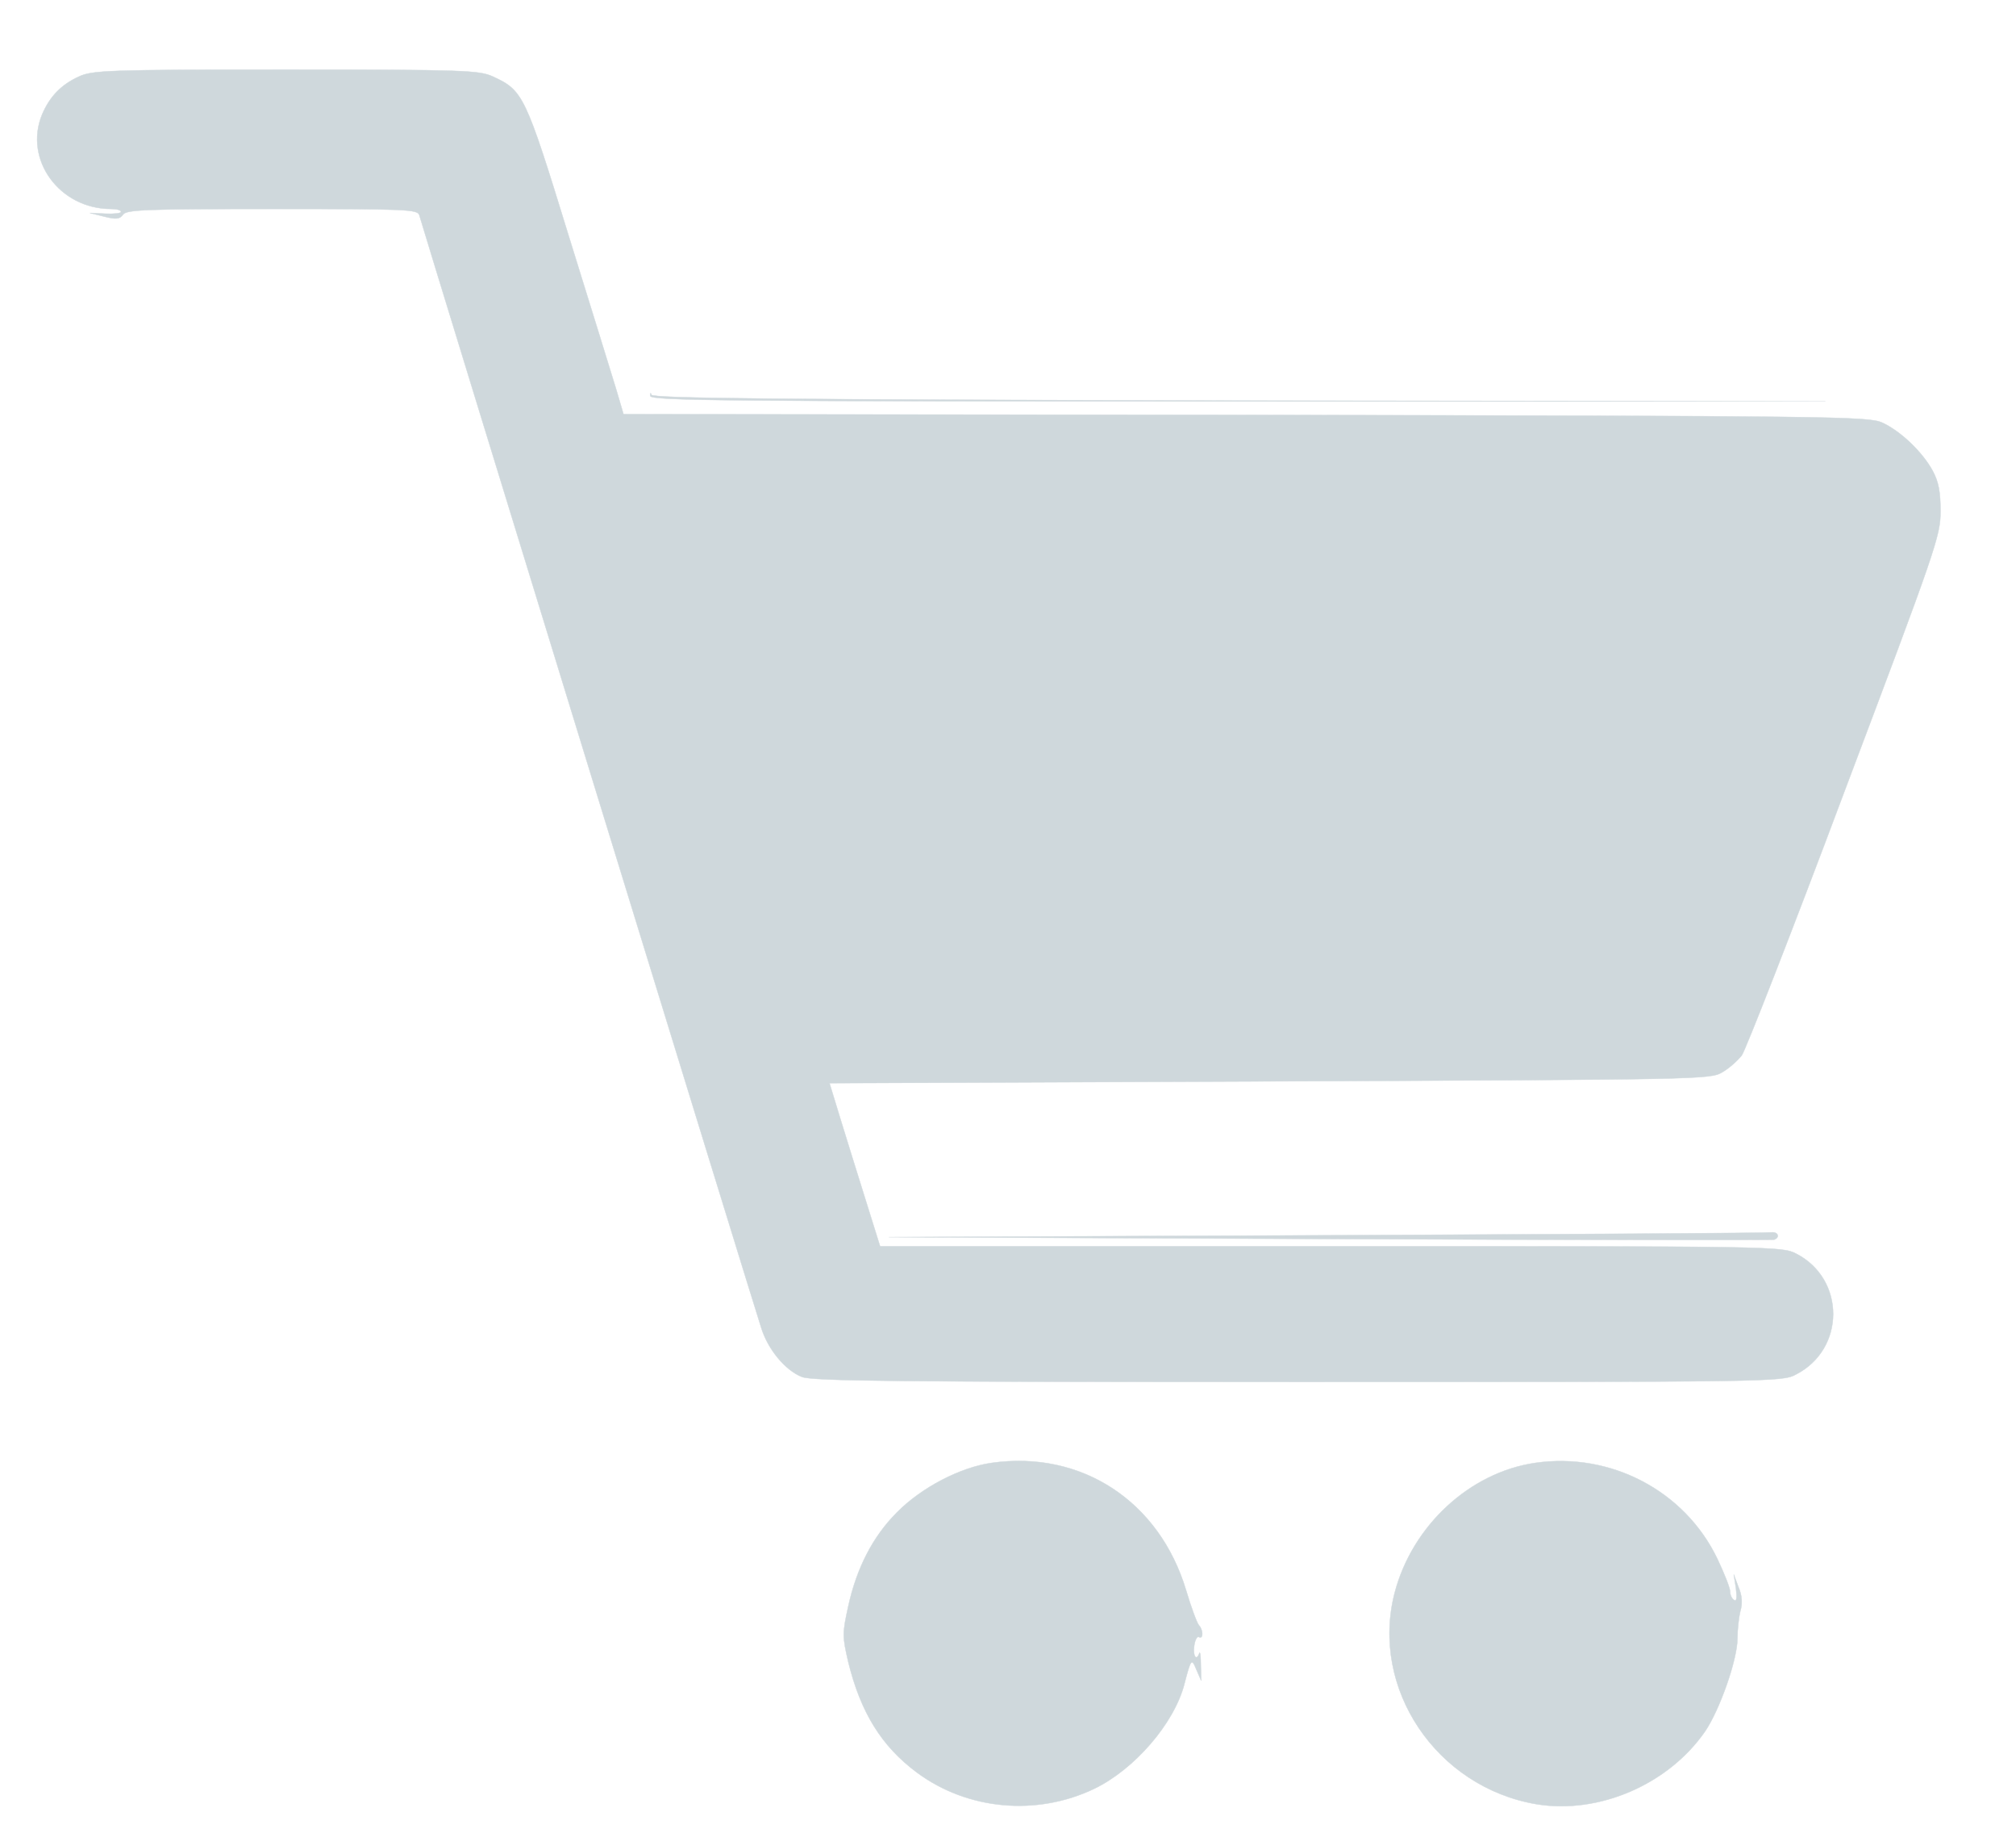<?xml version="1.0" standalone="no"?>
<!DOCTYPE svg PUBLIC "-//W3C//DTD SVG 20010904//EN"
 "http://www.w3.org/TR/2001/REC-SVG-20010904/DTD/svg10.dtd">
<svg version="1.0" xmlns="http://www.w3.org/2000/svg"
 width="550pt" height="500pt" viewBox="0 0 550 500"
 preserveAspectRatio="xMidYMid meet">
<g transform="translate(0,500) scale(0.1,-0.1)"
fill="#CFD8DC" stroke="#CFD8DC">
<path d="M215 4791 c-48 -22 -79 -54 -100 -103 -51 -123 47 -258 188 -258 15
0 27 -3 27 -8 0 -4 -19 -6 -42 -5 l-43 2 40 -10 c32 -8 42 -7 51 6 10 13 63
15 407 15 368 0 396 -1 401 -17 14 -50 919 -2995 933 -3036 18 -58 65 -115
110 -133 27 -12 266 -14 1353 -14 1291 0 1322 0 1359 20 136 69 136 261 1 330
-39 20 -61 20 -1269 20 l-1230 0 -40 128 c-22 70 -53 170 -69 222 l-29 95
1201 5 c1178 5 1202 5 1235 25 19 11 42 32 53 46 10 14 137 338 280 720 250
663 262 697 262 764 0 53 -5 80 -21 110 -28 52 -88 109 -138 132 -38 17 -128
18 -1737 21 l-1697 2 -20 68 c-11 37 -70 226 -130 420 -118 384 -124 395 -206
433 -37 17 -75 19 -565 19 -489 0 -528 -2 -565 -19z"/>
<path d="M1774 3920 c1 -13 186 -15 1604 -15 l1602 0 -1599 2 c-1267 3 -1600
6 -1604 16 -2 7 -3 6 -3 -3z"/>
<path d="M3620 1630 l-1195 -5 1203 -5 c661 -3 1207 -3 1212 -2 17 6 11 22 -7
20 -10 -2 -556 -5 -1213 -8z"/>
<path d="M2705 1009 c-85 -12 -191 -67 -258 -135 -66 -66 -110 -152 -133 -257
-16 -73 -16 -81 0 -150 34 -139 91 -231 188 -303 138 -102 326 -119 483 -44
110 53 218 178 246 285 18 70 20 72 33 40 l13 -30 -1 43 c0 24 -2 38 -4 32 -8
-23 -18 -8 -14 20 2 16 8 27 13 24 12 -7 12 19 0 32 -5 5 -21 48 -35 95 -73
244 -286 383 -531 348z"/>
<path d="M4188 1009 c-178 -26 -335 -171 -383 -354 -68 -261 114 -531 387
-577 170 -28 360 54 460 199 40 59 88 196 88 253 0 25 4 59 8 75 6 20 5 42 -5
65 l-13 35 6 -38 c3 -26 2 -37 -5 -32 -6 3 -11 14 -11 23 0 10 -16 50 -35 90
-89 185 -291 291 -497 261z"/>
</g>
</svg>
